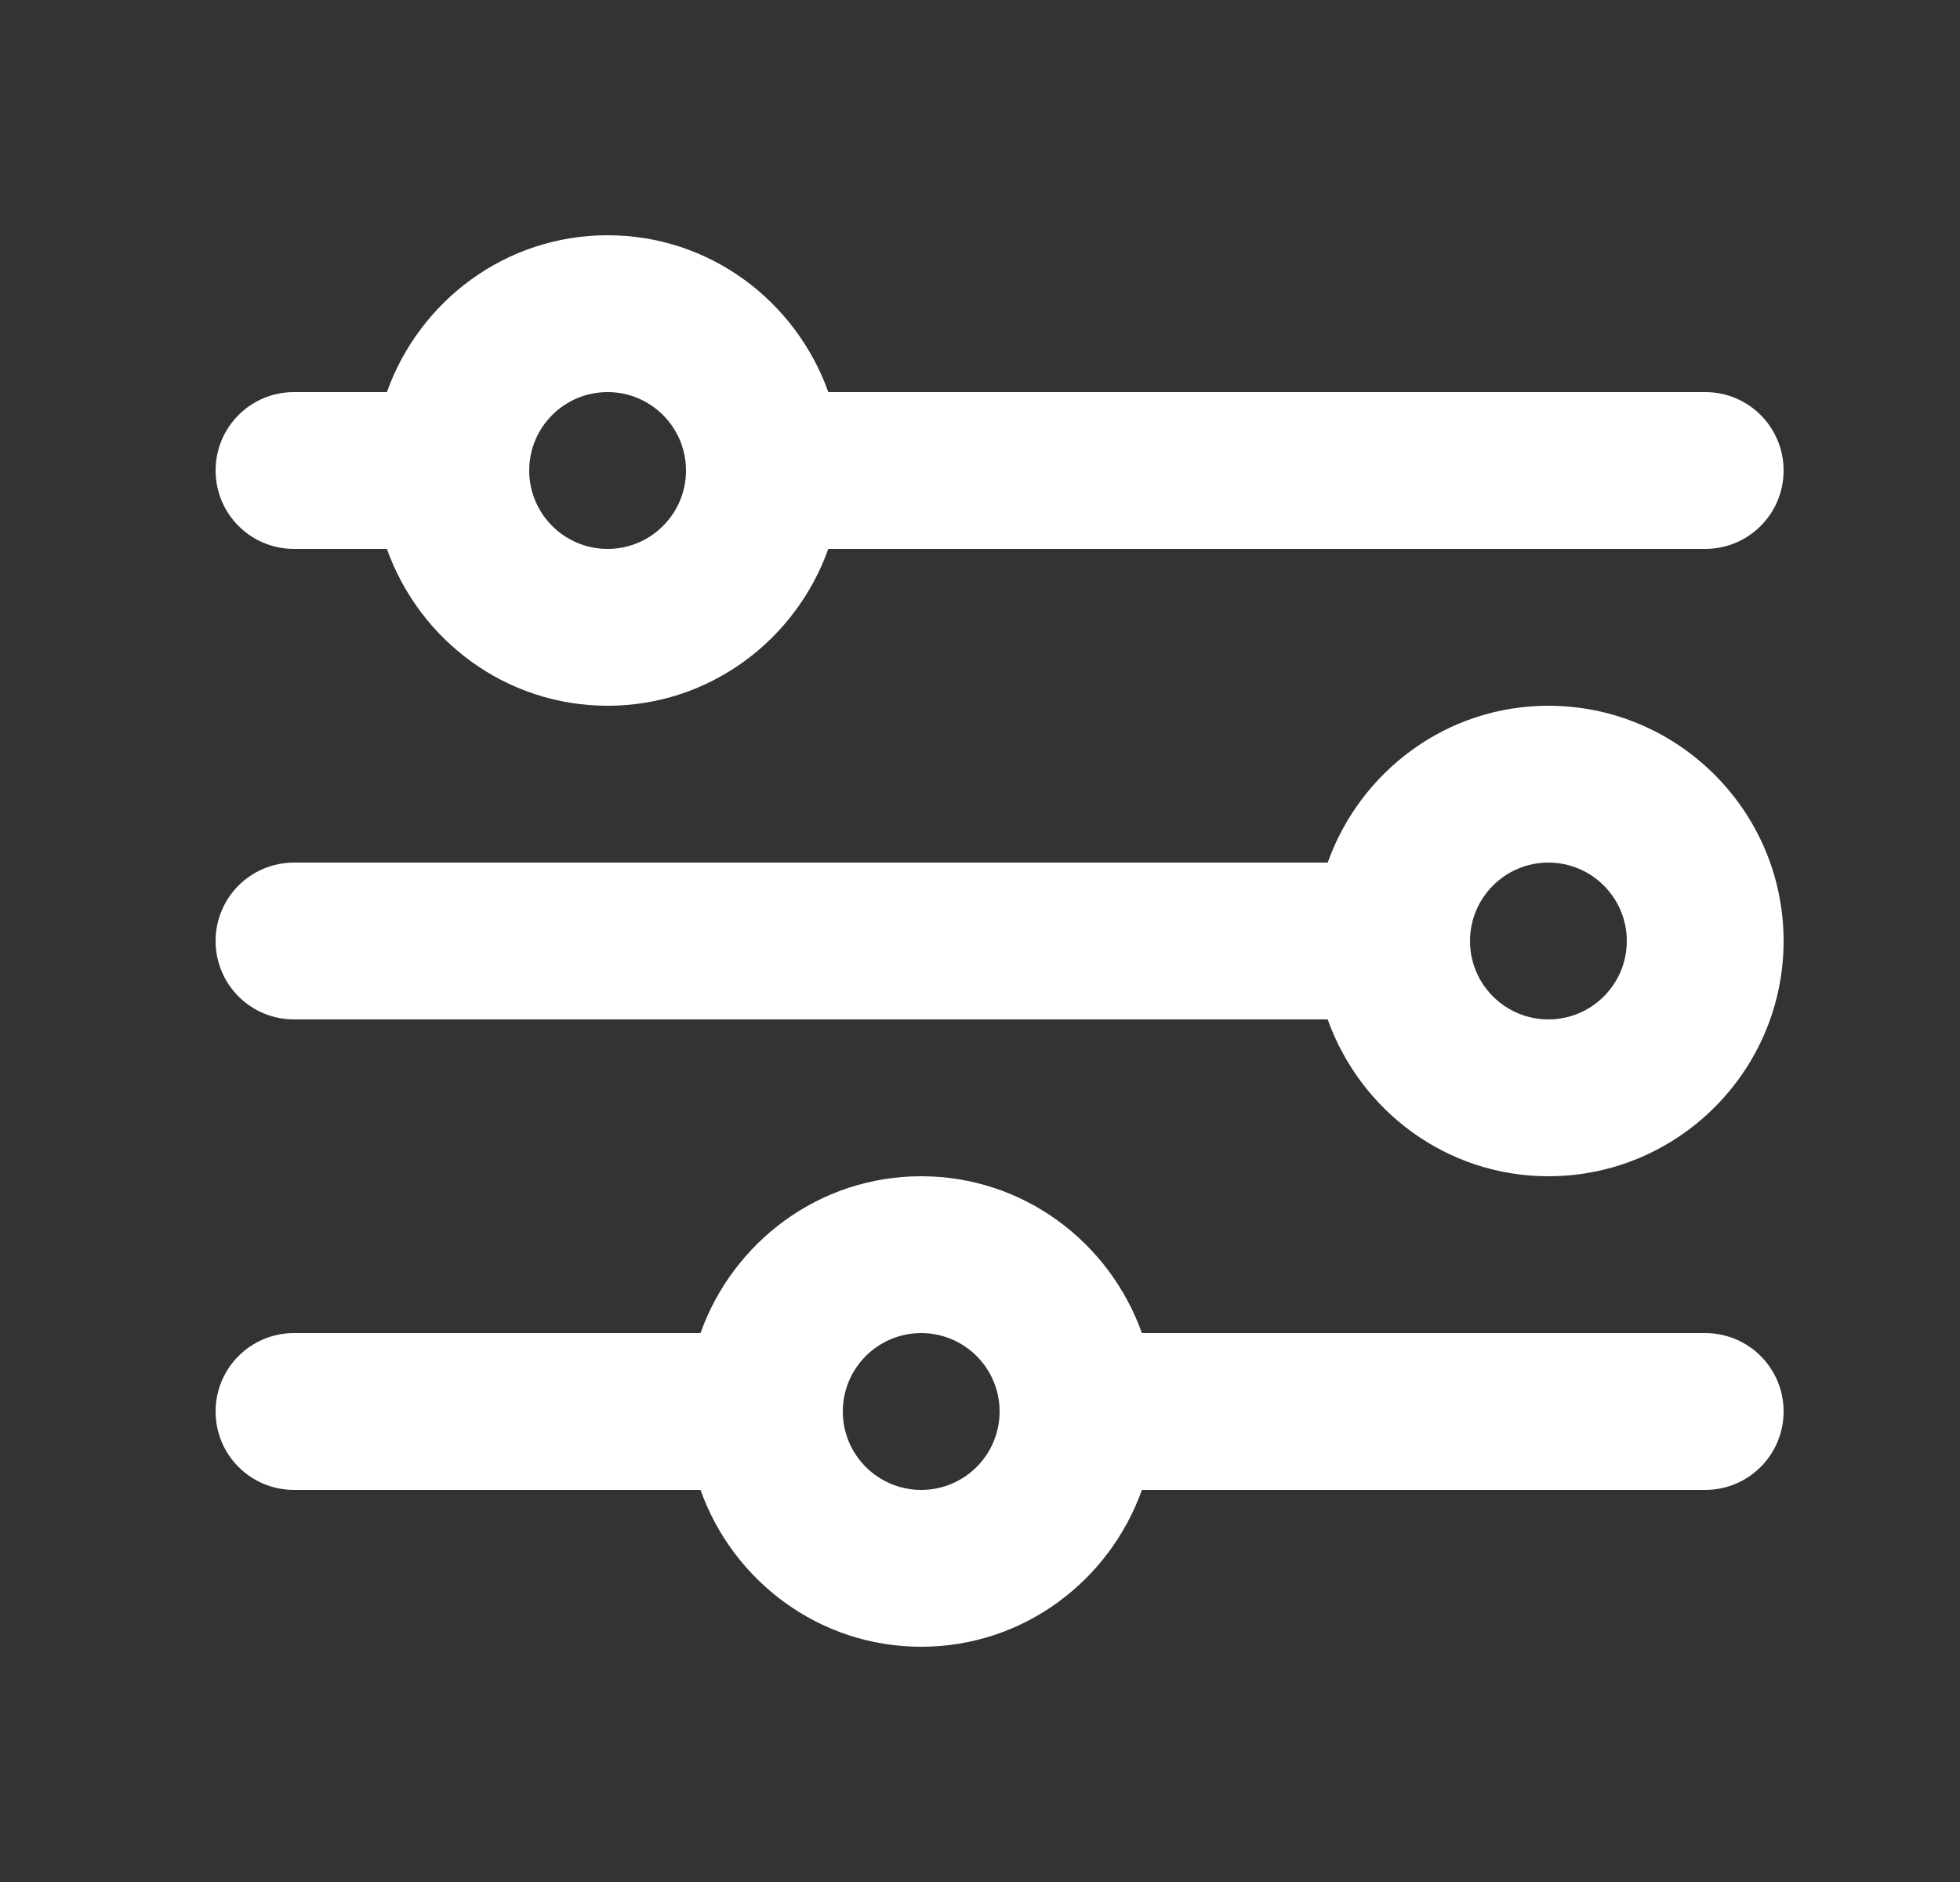 <svg width="25" height="24" viewBox="0 0 25 24" fill="none" xmlns="http://www.w3.org/2000/svg">
<rect x="0" y="0" width="25" height="24" fill="#333333" stroke="none"/>
<path fill-rule="evenodd" clip-rule="evenodd" d="M11.75 19C11.198 19 10.75 18.552 10.75 18C10.75 17.448 11.198 17 11.75 17C12.302 17 12.75 17.448 12.75 18C12.75 18.552 12.302 19 11.75 19ZM21.75 17H14.565C14.151 15.839 13.052 15 11.75 15C10.448 15 9.349 15.839 8.935 17H3.75C3.197 17 2.75 17.447 2.75 18C2.75 18.553 3.197 19 3.75 19H8.935C9.349 20.161 10.448 21 11.75 21C13.052 21 14.151 20.161 14.565 19H21.75C22.303 19 22.75 18.553 22.75 18C22.75 17.447 22.303 17 21.75 17ZM19.75 13C19.198 13 18.75 12.552 18.75 12C18.75 11.448 19.198 11 19.75 11C20.302 11 20.75 11.448 20.75 12C20.75 12.552 20.302 13 19.75 13ZM19.75 9C18.448 9 17.349 9.839 16.935 11H3.75C3.197 11 2.75 11.447 2.75 12C2.75 12.553 3.197 13 3.75 13H16.935C17.349 14.161 18.448 15 19.75 15C21.404 15 22.75 13.654 22.75 12C22.75 10.346 21.404 9 19.75 9ZM7.75 5C8.302 5 8.75 5.448 8.75 6C8.75 6.552 8.302 7 7.75 7C7.198 7 6.75 6.552 6.75 6C6.75 5.448 7.198 5 7.75 5ZM3.75 7H4.935C5.349 8.161 6.448 9 7.75 9C9.052 9 10.151 8.161 10.565 7H21.75C22.303 7 22.75 6.553 22.75 6C22.75 5.447 22.303 5 21.75 5H10.565C10.151 3.839 9.052 3 7.75 3C6.448 3 5.349 3.839 4.935 5H3.75C3.197 5 2.75 5.447 2.75 6C2.75 6.553 3.197 7 3.75 7Z" fill="white"/>
</svg>

